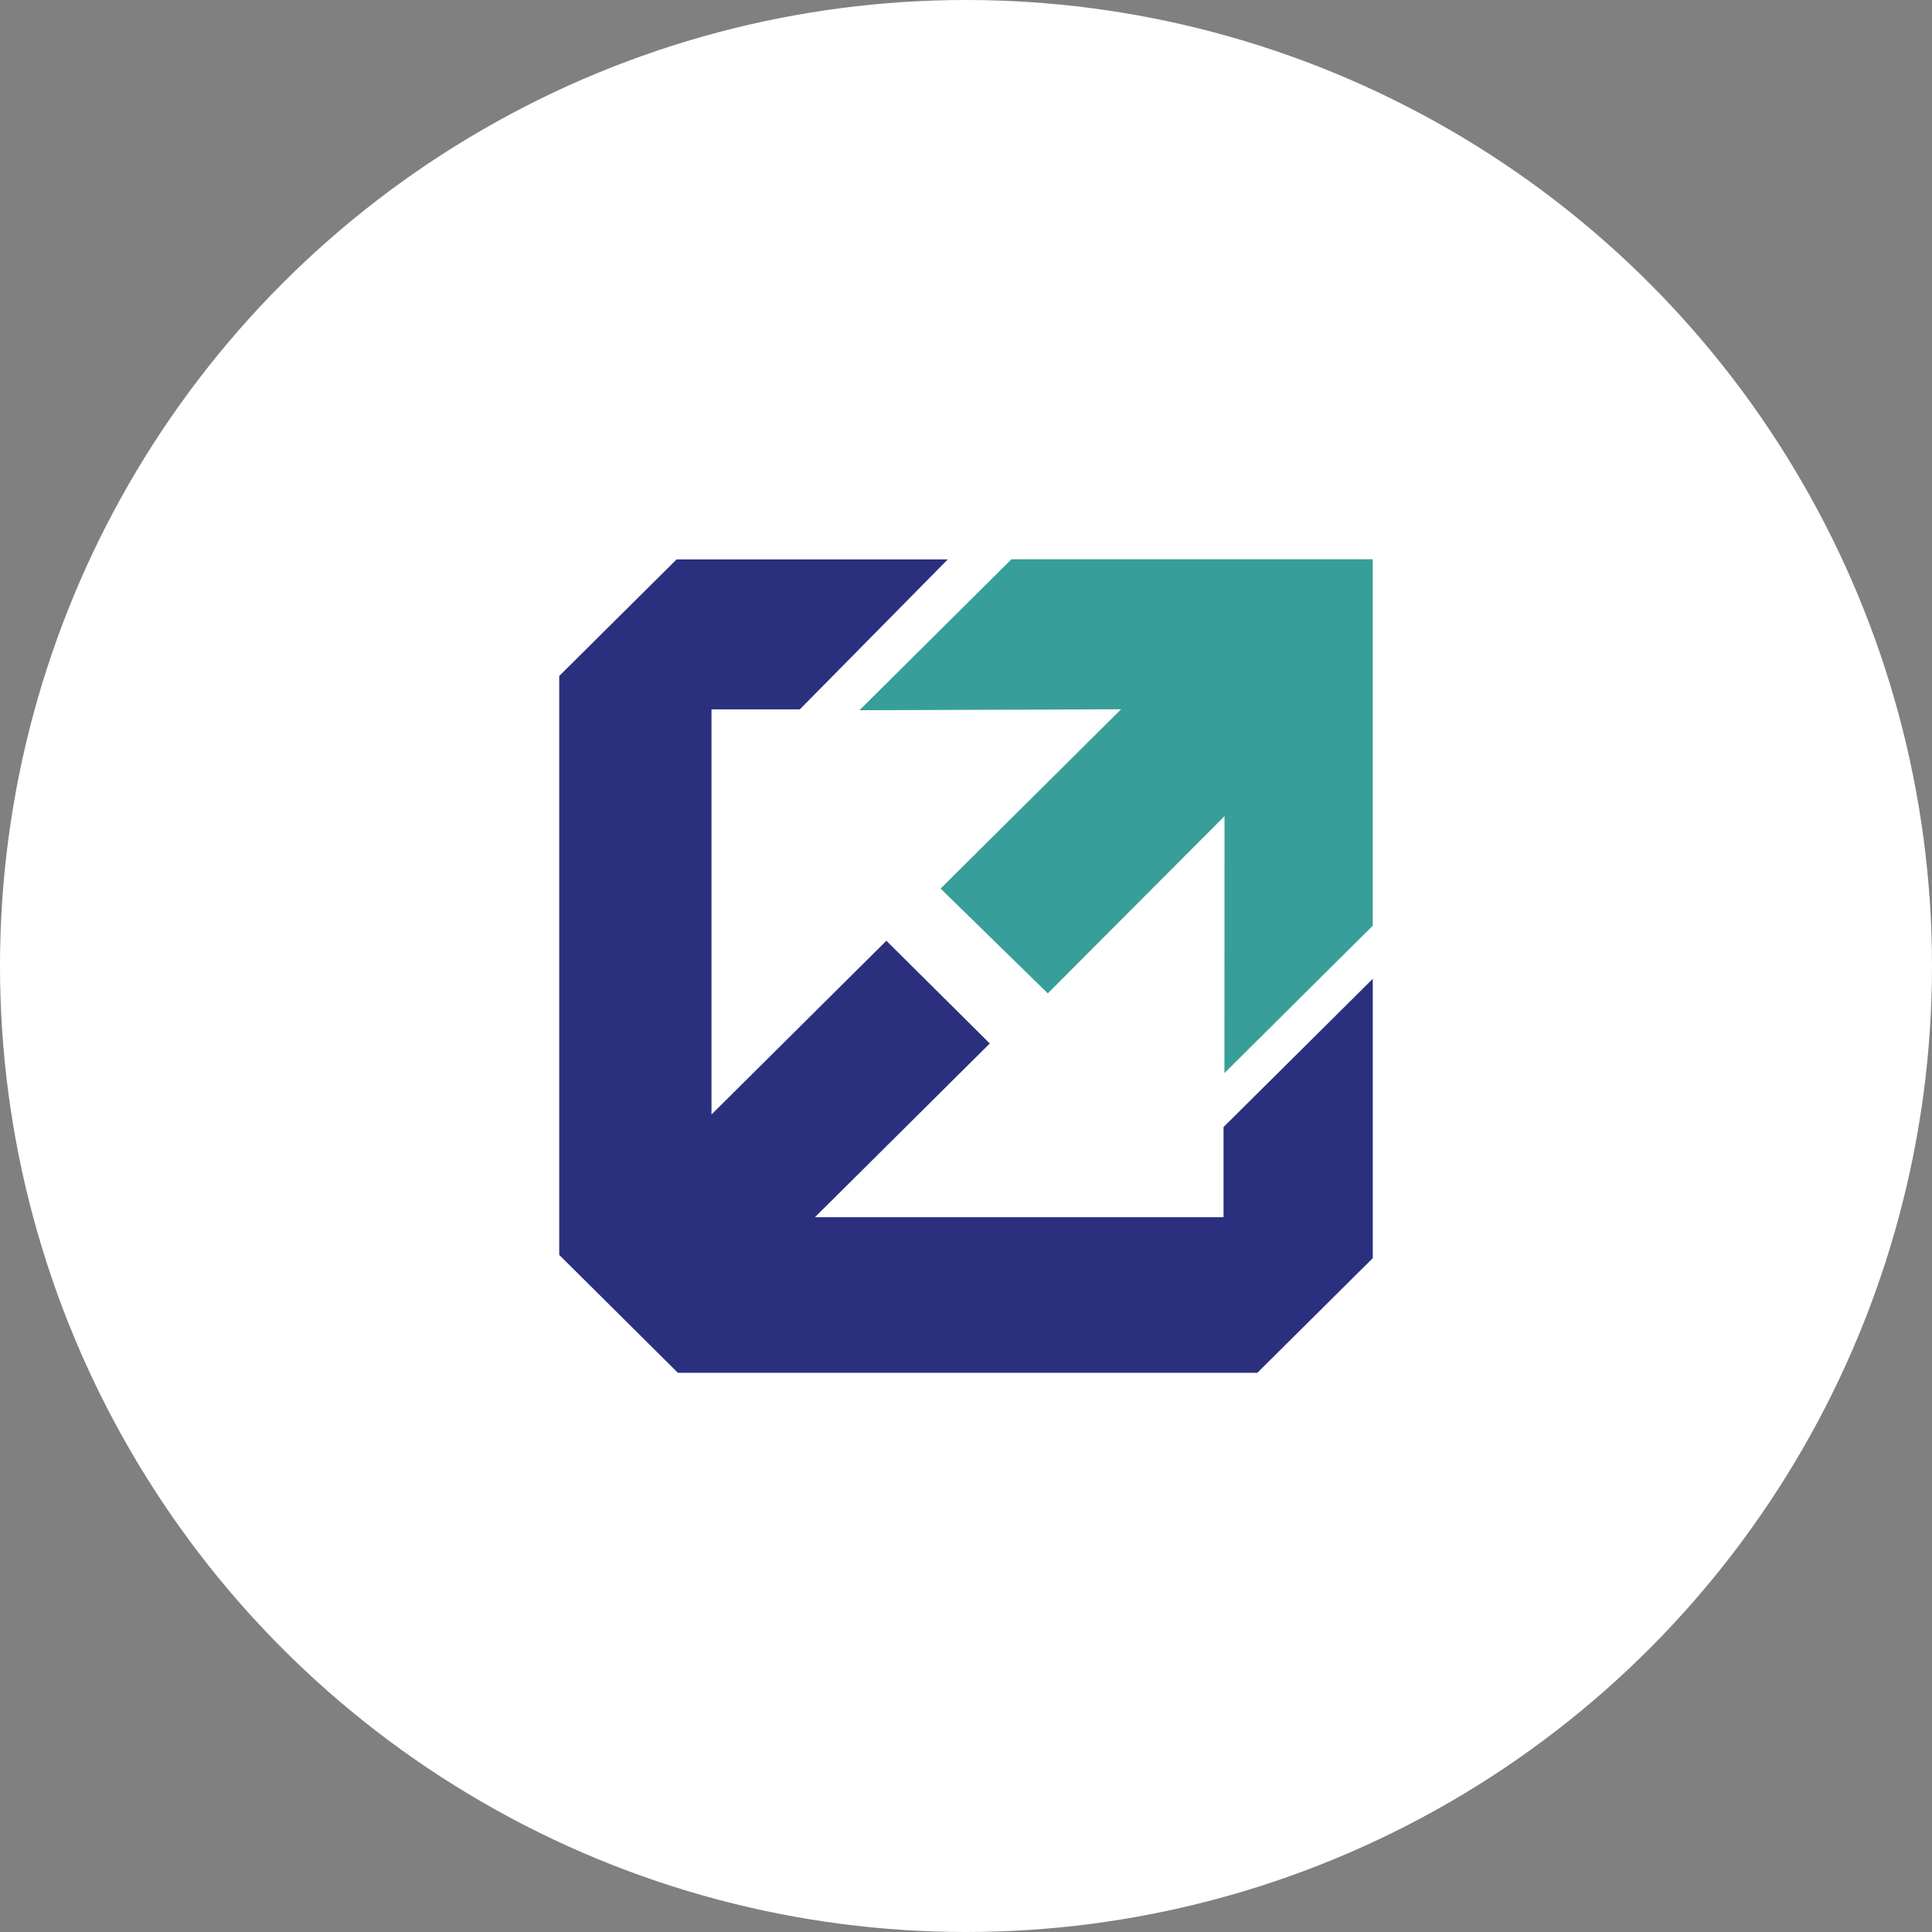 <svg xmlns="http://www.w3.org/2000/svg" width="150" height="150" viewBox="0 0 150 150">
  <rect x="0" y="0" width="150" height="150" fill="#808080" stroke="none"/>
  <g id="그룹_18415" data-name="그룹 18415" transform="translate(-365 -801)">
    <g id="그룹_568" data-name="그룹 568">
      <circle id="타원_3" data-name="타원 3" cx="75" cy="75" r="75" transform="translate(365 801)" fill="#fff"/>
      <g id="그룹_18416" data-name="그룹 18416" transform="translate(408.418 844.419)">
        <path id="패스_28673" data-name="패스 28673" d="M18.677,11.708H11.823V43.158L25.4,29.67l8.029,7.976L19.852,51.135H51.576v-7l11.587-11.51V54.312l-8.959,8.9H9.212L0,54.061V9.114L9.11.064H30.166Z" transform="translate(0 -0.049)" fill="#2b307e"/>
        <path id="패스_28674" data-name="패스 28674" d="M104.619,11.723,116.42,0h28.05V28.454l-11.516,11.44.008-19.947L119.241,33.706l-8.323-8.138,14.013-13.92Z" transform="translate(-81.308)" fill="#389e99"/>
      </g>
    </g>
  </g>
</svg>

